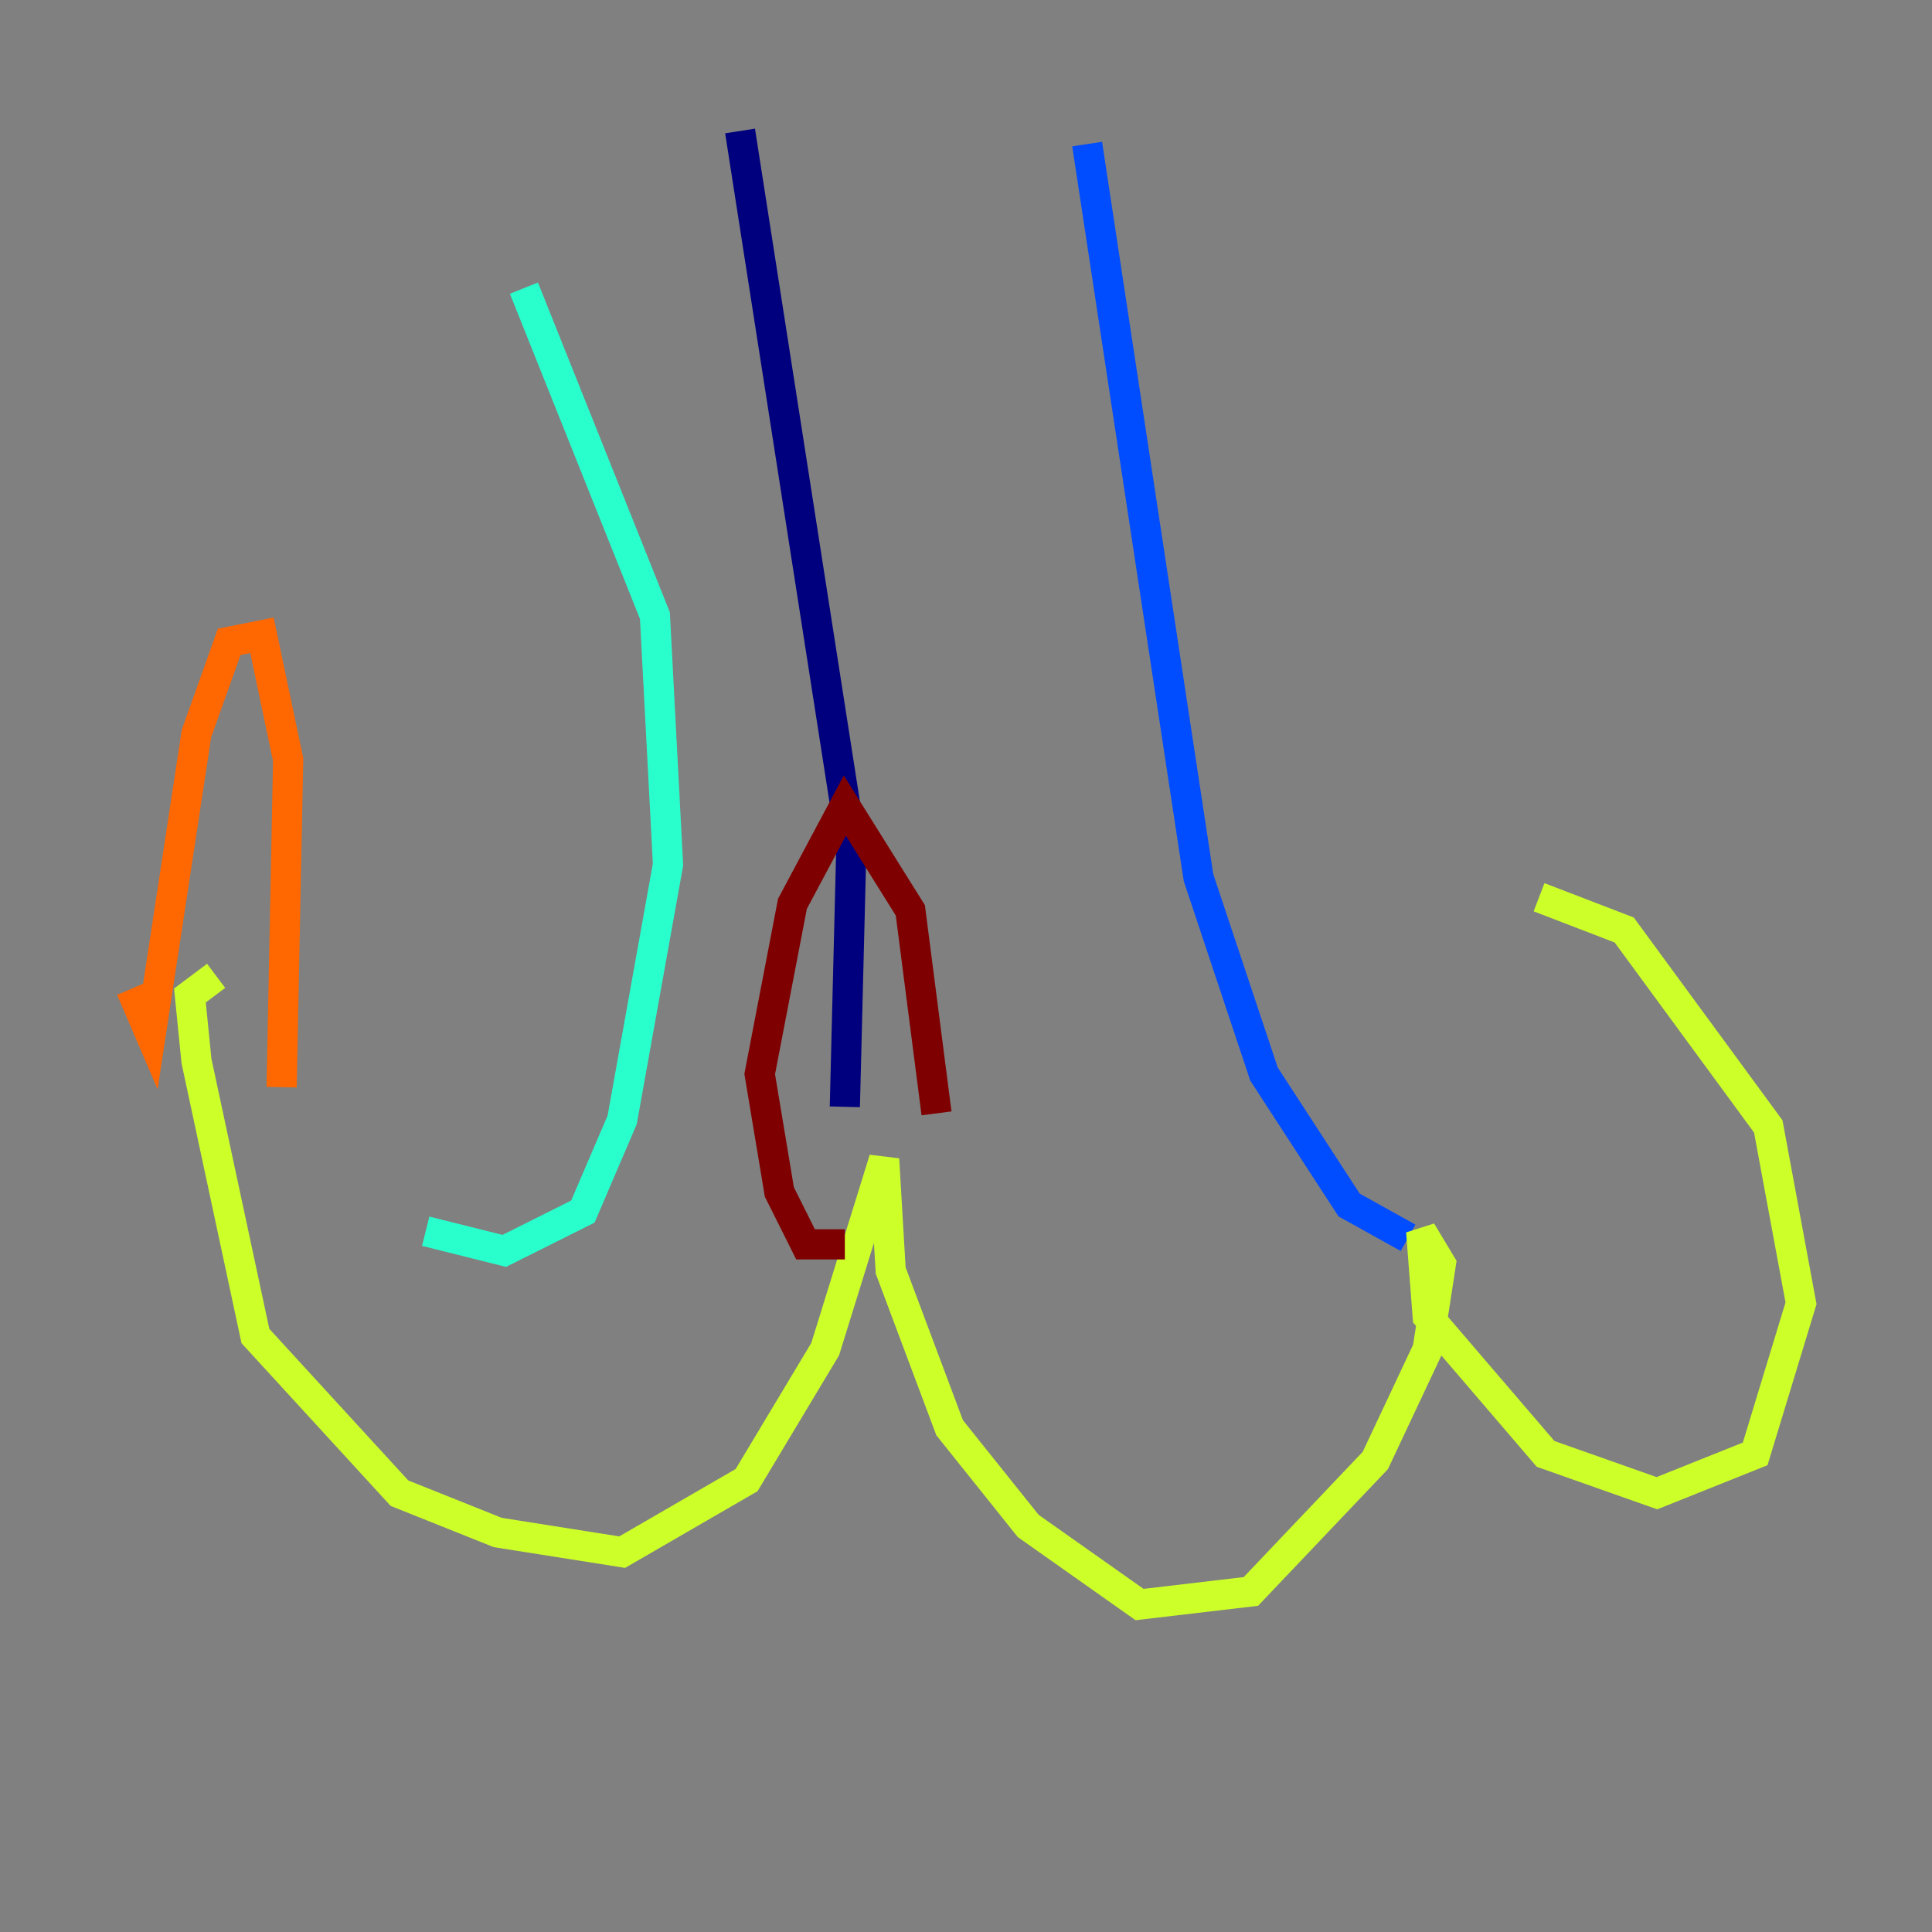 <?xml version="1.0" encoding="utf-8" ?>
<svg baseProfile="tiny" height="128" version="1.2" viewBox="0,0,128,128" width="128" xmlns="http://www.w3.org/2000/svg" xmlns:ev="http://www.w3.org/2001/xml-events" xmlns:xlink="http://www.w3.org/1999/xlink"><rect x="0" y="0" width="128" height="128" fill="#808080" stroke="none"/><defs /><polyline fill="none" points="49.031,8.678 56.407,55.973 55.973,73.329" stroke="#00007f" stroke-width="2" /><polyline fill="none" points="72.027,9.546 79.403,58.142 83.742,71.159 89.383,79.837 93.288,82.007" stroke="#004cff" stroke-width="2" /><polyline fill="none" points="34.712,19.091 43.39,40.786 44.258,57.275 41.22,74.197 38.617,80.271 33.41,82.875 28.203,81.573" stroke="#29ffcd" stroke-width="2" /><polyline fill="none" points="14.319,64.651 12.583,65.953 13.017,70.291 16.922,88.515 26.468,98.929 32.976,101.532 41.22,102.834 49.464,98.061 54.671,89.383 58.576,76.8 59.01,84.176 62.915,94.59 68.122,101.098 75.498,106.305 82.875,105.437 91.119,96.759 94.59,89.383 95.458,83.742 94.156,81.573 94.59,87.214 102.4,96.325 109.776,98.929 116.285,96.325 119.322,86.346 117.153,74.63 107.607,61.614 101.966,59.444" stroke="#cdff29" stroke-width="2" /><polyline fill="none" points="8.678,65.519 9.98,68.556 13.017,48.597 15.186,42.522 17.356,42.088 19.091,50.332 18.658,72.027" stroke="#ff6700" stroke-width="2" /><polyline fill="none" points="55.973,82.441 53.37,82.441 51.634,78.969 50.332,71.159 52.502,59.878 55.973,53.37 60.312,60.312 62.047,73.763" stroke="#7f0000" stroke-width="2" /></svg>